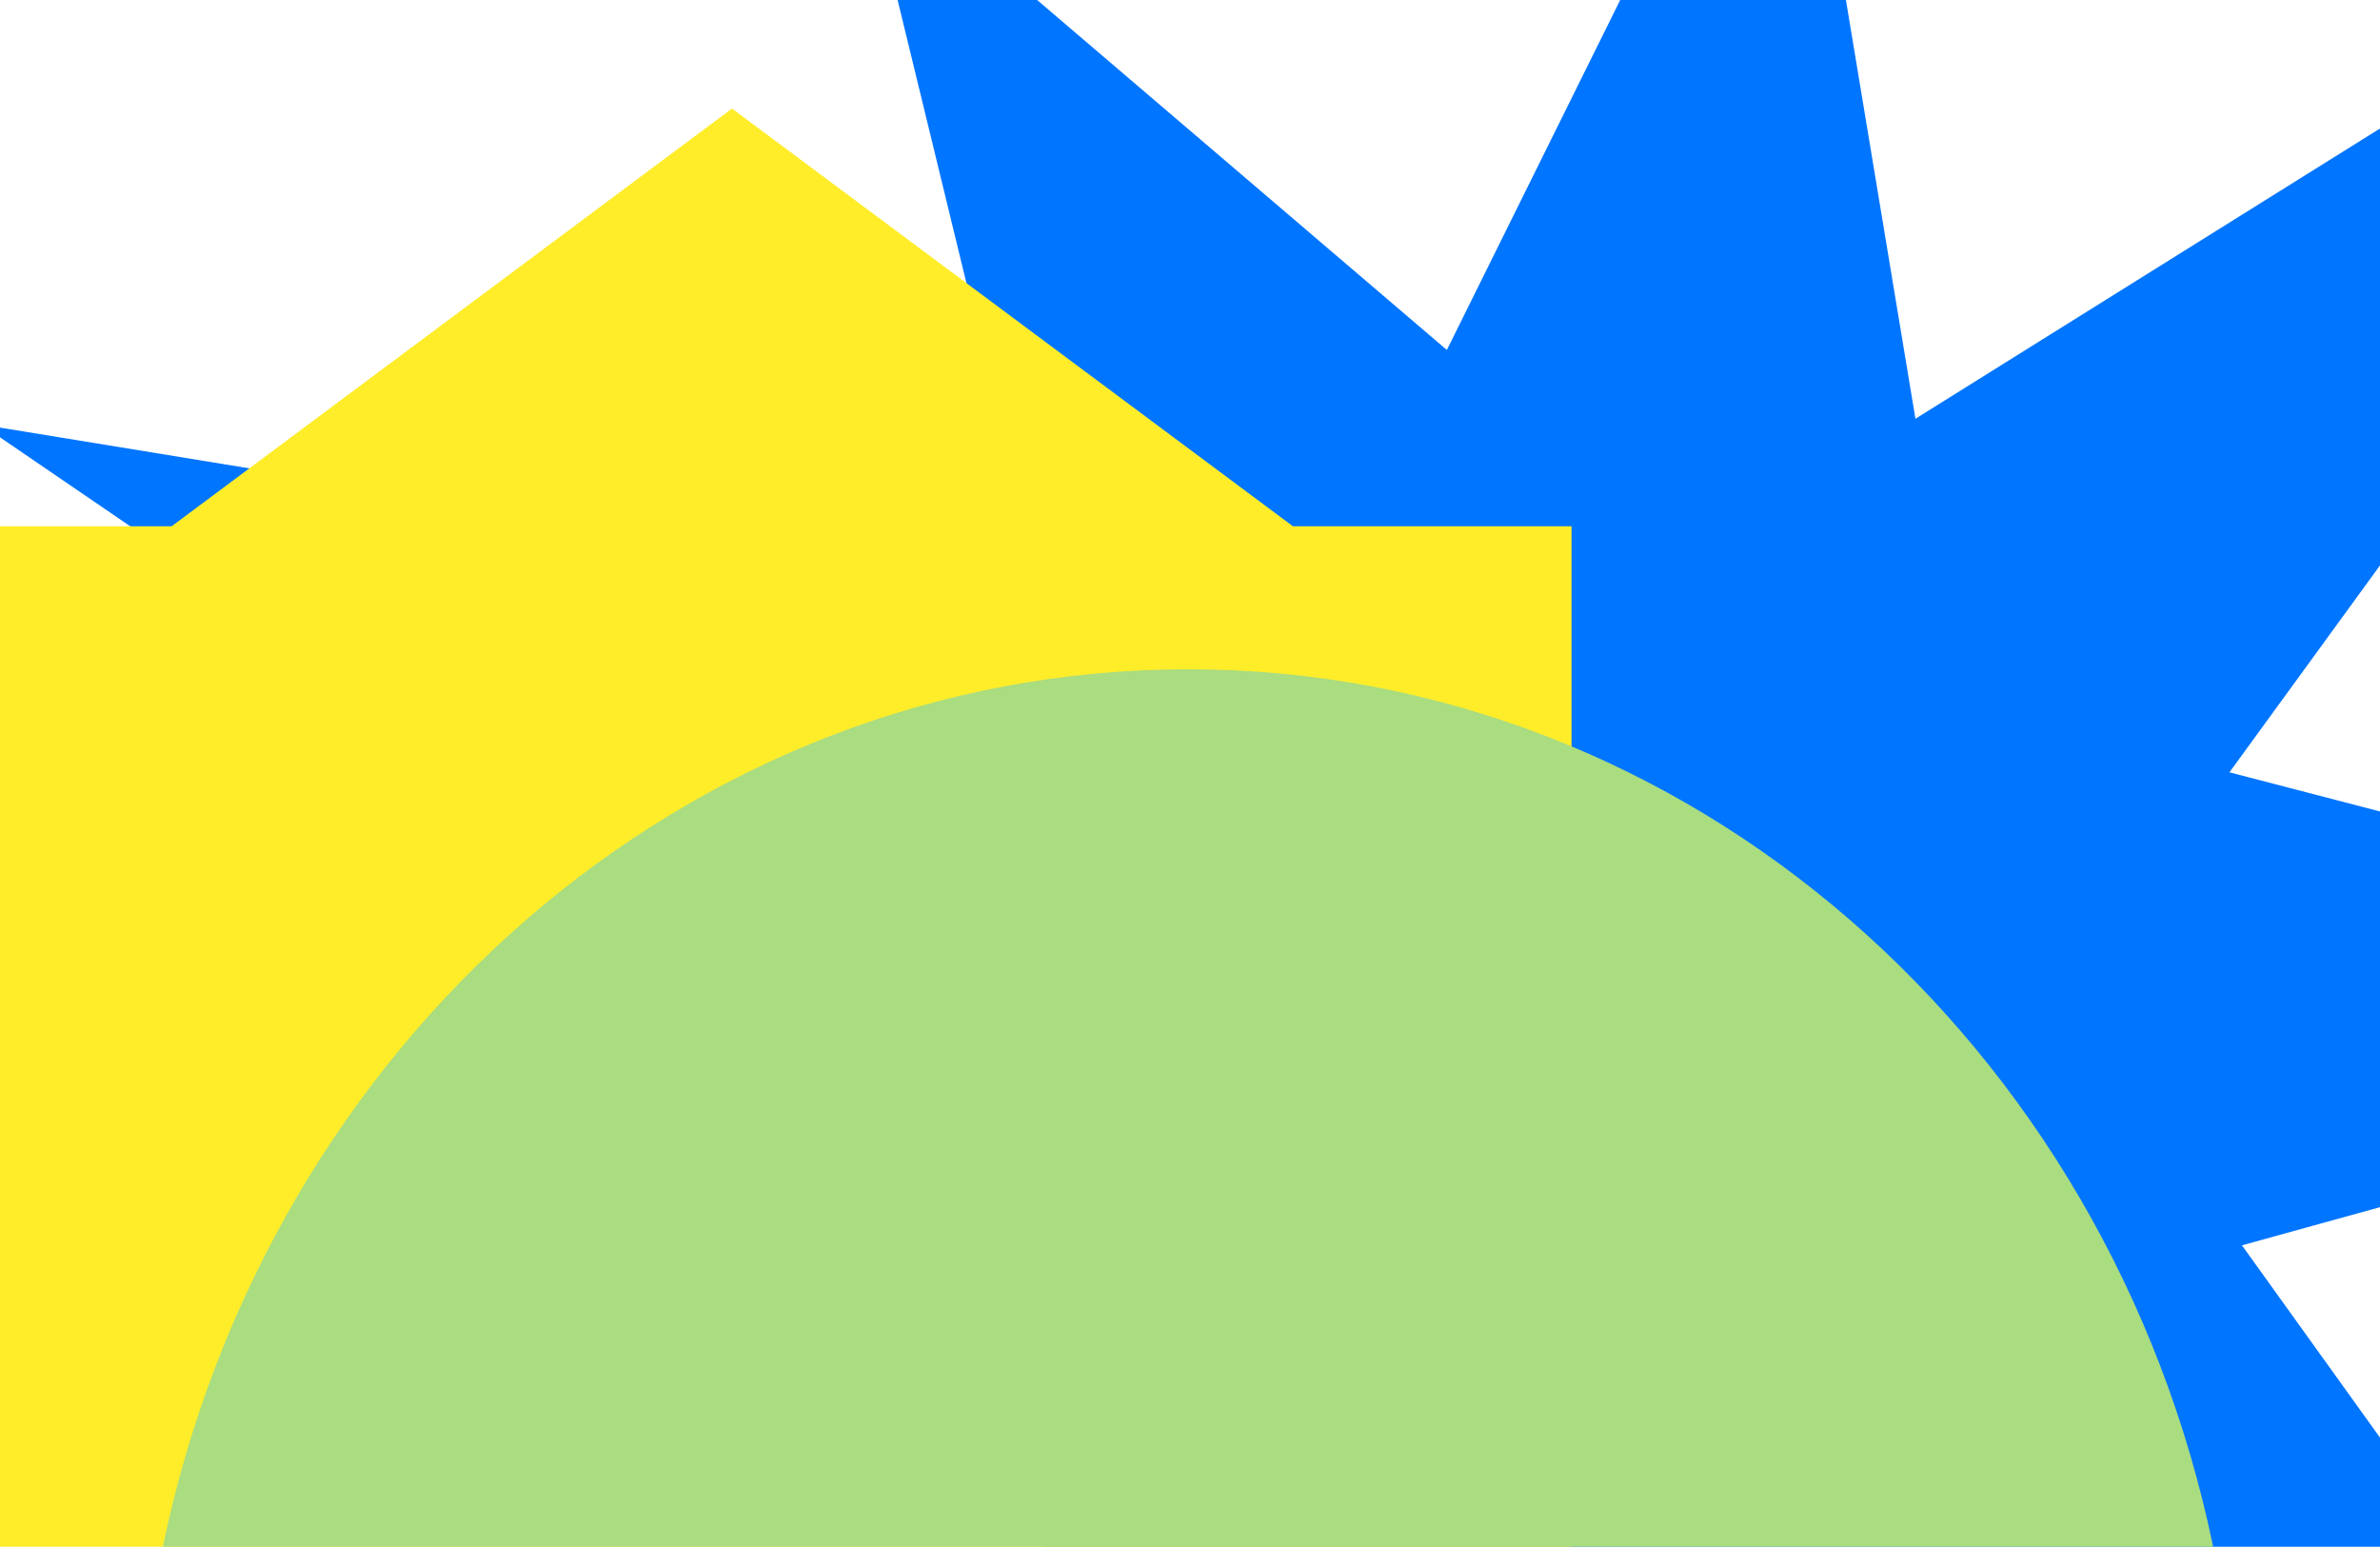 <svg width="1511" height="982" viewBox="0 0 1511 982" fill="none" xmlns="http://www.w3.org/2000/svg">
<path fill-rule="evenodd" clip-rule="evenodd" d="M569.87 0L662.168 379.694L0 271.477V277.643L566.856 664.81L188.364 976.074L677.232 944.028L663.015 982H1511V912.699L1423.36 790.623L1511 766.399V515.178L1415.42 490.317L1511 358.974V81.582L1216.06 265.864L1171.93 0H1028.63L918.572 222.184L658.451 0H569.87Z" fill="#0075FF"/>
<path fill-rule="evenodd" clip-rule="evenodd" d="M0 982H997.732V334.097H820.841L464.732 68.906L108.991 334.097H0V982Z" fill="#FFED2A"/>
<path fill-rule="evenodd" clip-rule="evenodd" d="M103.389 982C169.312 663.319 435.663 424.906 754.232 424.906C1072.8 424.906 1339.15 663.319 1405.08 982H103.389Z" fill="#AADC80"/>
</svg>
